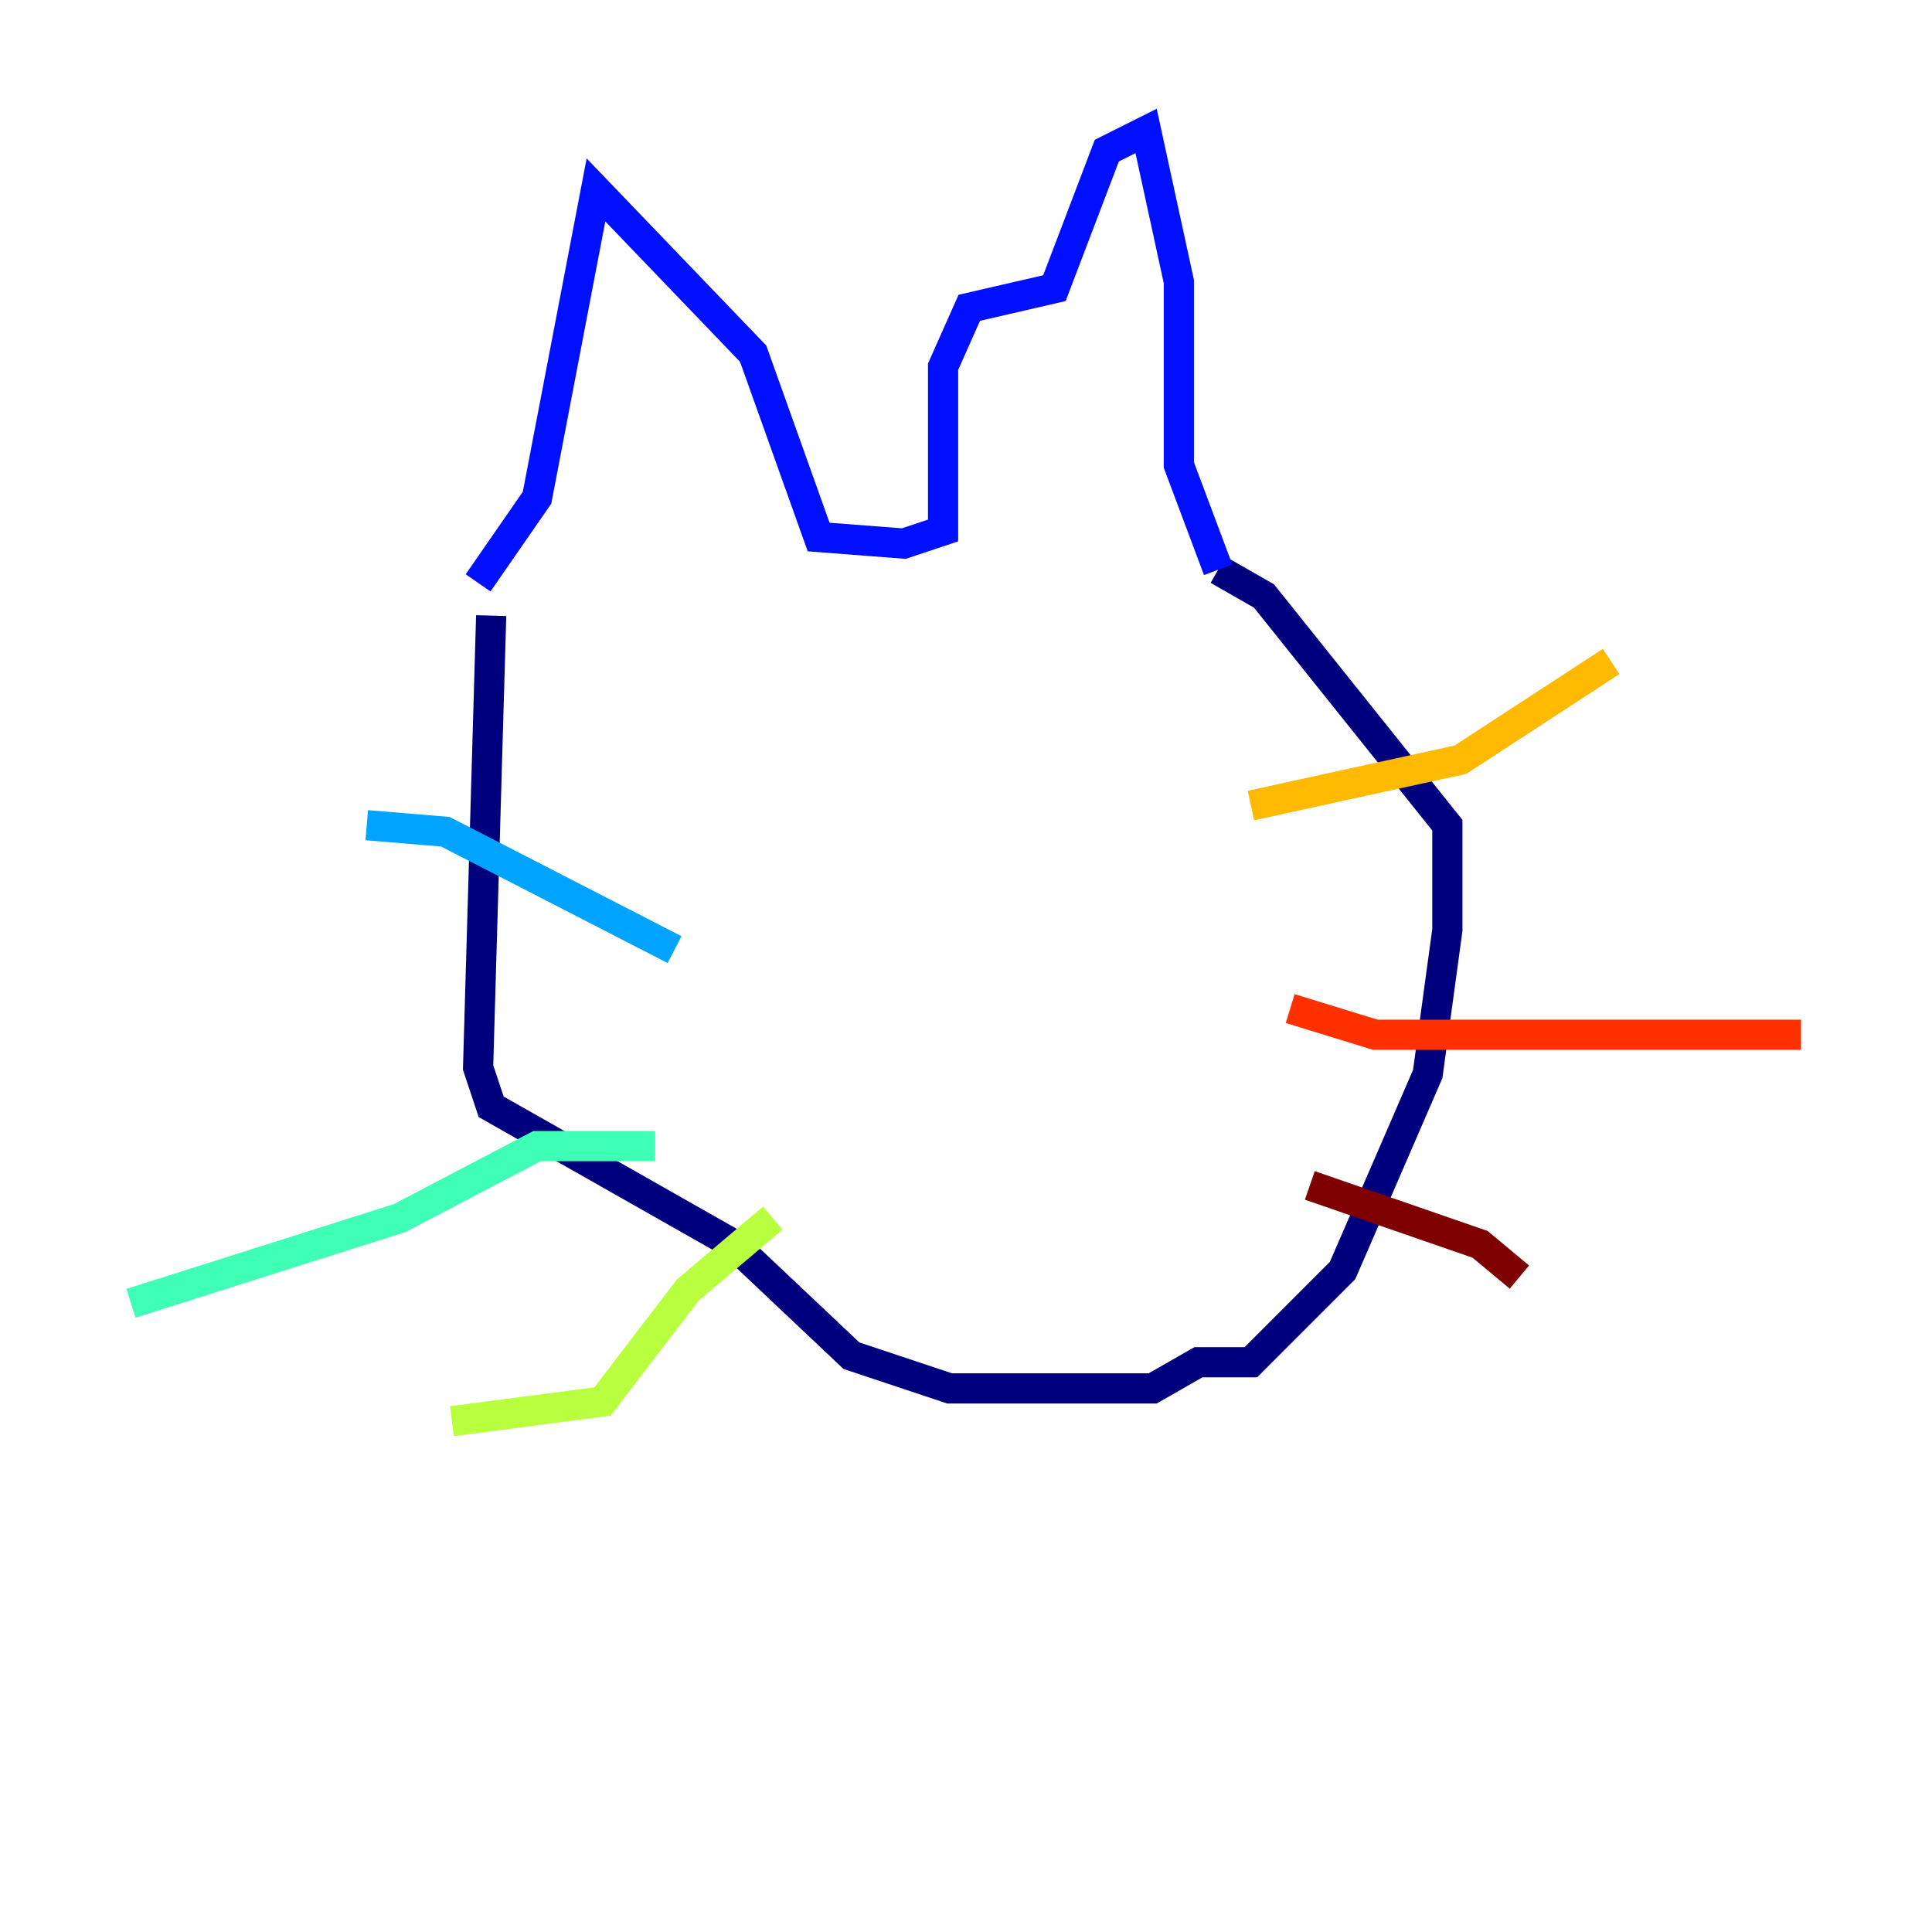 <?xml version="1.0" encoding="utf-8" ?>
<svg baseProfile="tiny" height="128" version="1.2" viewBox="0,0,128,128" width="128" xmlns="http://www.w3.org/2000/svg" xmlns:ev="http://www.w3.org/2001/xml-events" xmlns:xlink="http://www.w3.org/1999/xlink"><defs /><polyline fill="none" points="32.542,40.786 31.675,70.725 32.542,73.329 48.597,82.441 56.407,89.817 62.915,91.986 76.366,91.986 79.403,90.251 82.875,90.251 88.949,84.176 94.59,71.159 95.891,61.614 95.891,54.671 83.742,39.485 80.705,37.749" stroke="#00007f" stroke-width="2" /><polyline fill="none" points="80.705,37.749 78.102,30.807 78.102,18.658 75.932,8.678 73.329,9.98 69.858,19.091 64.217,20.393 62.481,24.298 62.481,35.146 59.878,36.014 54.237,35.58 49.898,23.43 39.485,12.583 35.58,32.976 31.675,38.617" stroke="#0010ff" stroke-width="2" /><polyline fill="none" points="44.691,62.915 29.505,55.105 24.298,54.671" stroke="#00a4ff" stroke-width="2" /><polyline fill="none" points="43.39,75.932 35.58,75.932 26.468,80.705 8.678,86.346" stroke="#3fffb7" stroke-width="2" /><polyline fill="none" points="51.2,80.705 45.559,85.478 39.919,92.854 29.939,94.156" stroke="#b7ff3f" stroke-width="2" /><polyline fill="none" points="82.875,53.37 96.759,50.332 106.739,43.824" stroke="#ffb900" stroke-width="2" /><polyline fill="none" points="85.478,66.82 91.119,68.556 119.322,68.556" stroke="#ff3000" stroke-width="2" /><polyline fill="none" points="86.78,78.536 98.061,82.441 100.664,84.61" stroke="#7f0000" stroke-width="2" /></svg>